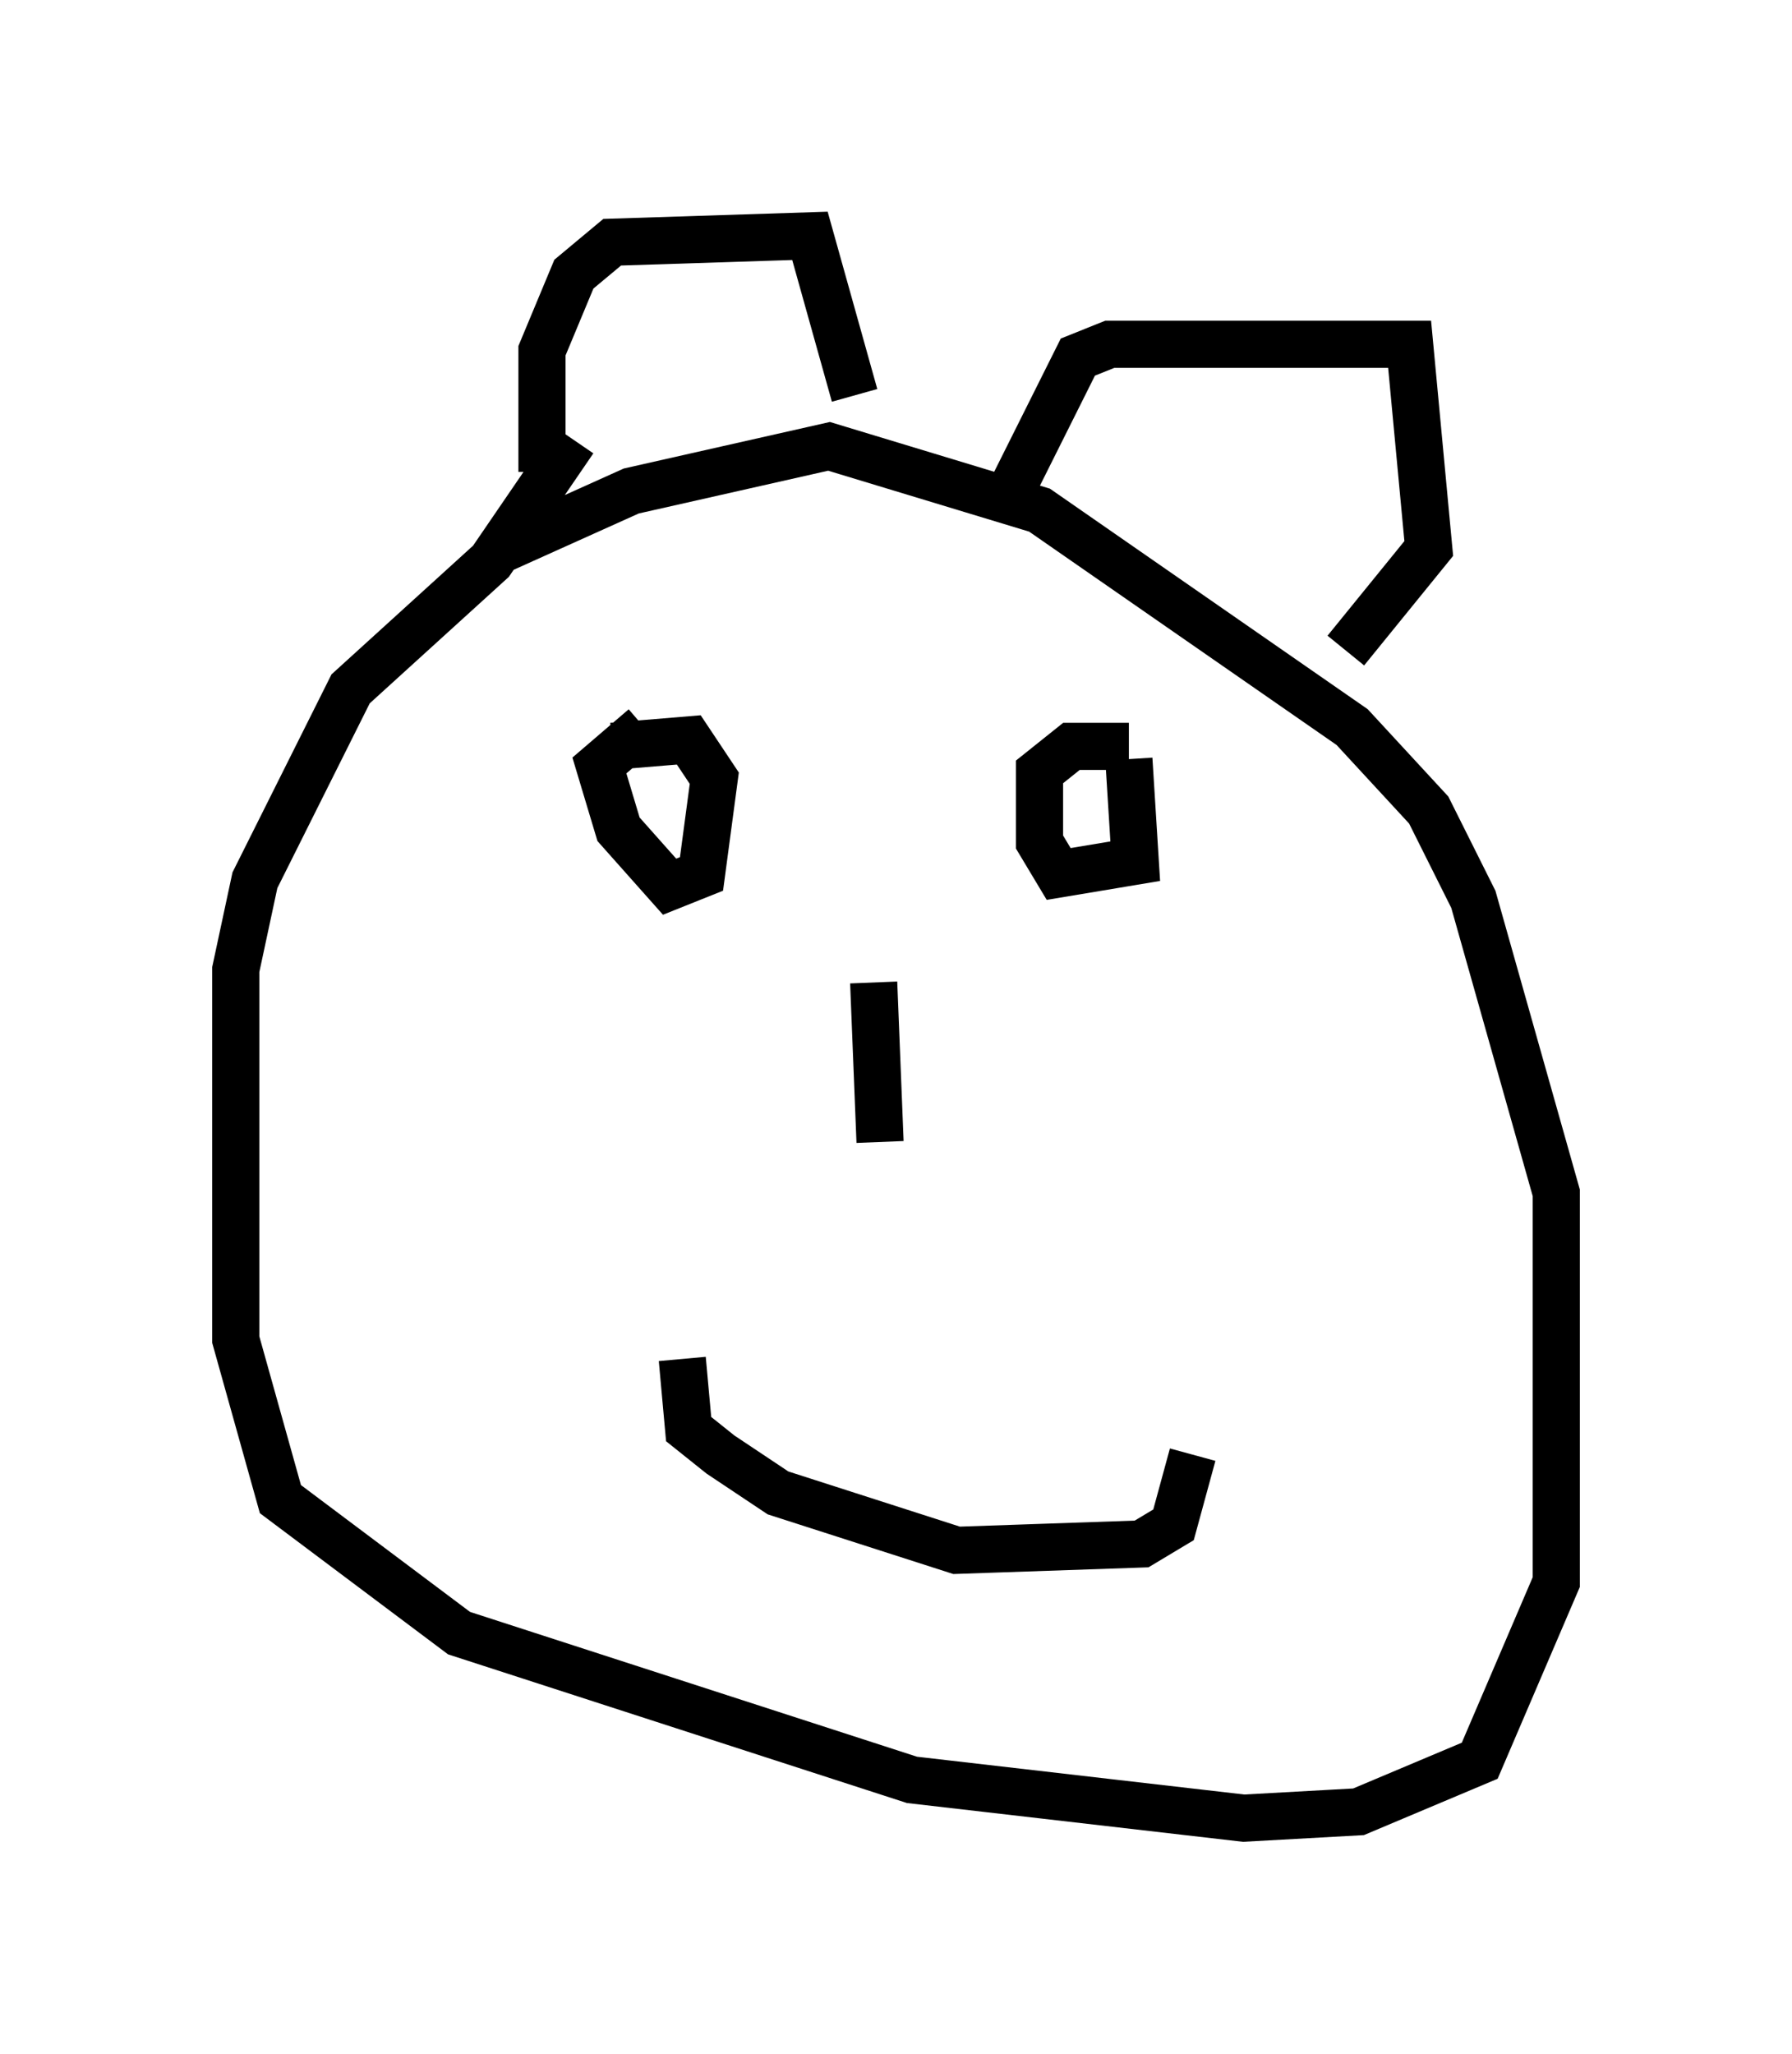 <?xml version="1.0" encoding="utf-8" ?>
<svg baseProfile="full" height="43.559" version="1.1" width="38.011" xmlns="http://www.w3.org/2000/svg" xmlns:ev="http://www.w3.org/2001/xml-events" xmlns:xlink="http://www.w3.org/1999/xlink"><defs /><rect fill="white" height="43.559" width="38.011" x="0" y="0" /><path d="M7.436, 14.202 m3.248, -2.571 l2.706, -1.218 4.195, -0.947 l4.465, 1.353 6.631, 4.601 l1.624, 1.759 0.947, 1.894 l1.759, 6.225 0.0, 8.254 l-1.624, 3.789 -2.571, 1.083 l-2.436, 0.135 -7.036, -0.812 l-9.607, -3.112 -3.789, -2.842 l-0.947, -3.383 0.0, -7.848 l0.406, -1.894 2.03, -4.059 l2.977, -2.706 1.759, -2.571 m-0.677, 0.677 l0.0, -2.571 0.677, -1.624 l0.812, -0.677 4.195, -0.135 l0.947, 3.383 m3.383, 1.894 l1.353, -2.706 0.677, -0.271 l6.36, 0.0 0.406, 4.33 l-1.759, 2.165 m-15.561, 2.03 l1.624, -0.135 0.541, 0.812 l-0.271, 2.03 -0.677, 0.271 l-1.083, -1.218 -0.406, -1.353 l0.947, -0.812 m10.284, 0.677 l0.135, 2.165 -1.624, 0.271 l-0.406, -0.677 0.0, -1.488 l0.677, -0.541 1.218, 0.0 m-5.413, 5.007 l0.135, 3.383 m-4.195, 4.601 l0.135, 1.488 0.677, 0.541 l1.218, 0.812 3.789, 1.218 l3.924, -0.135 0.677, -0.406 l0.406, -1.488 " fill="none" stroke="black" stroke-width="1" /></svg>